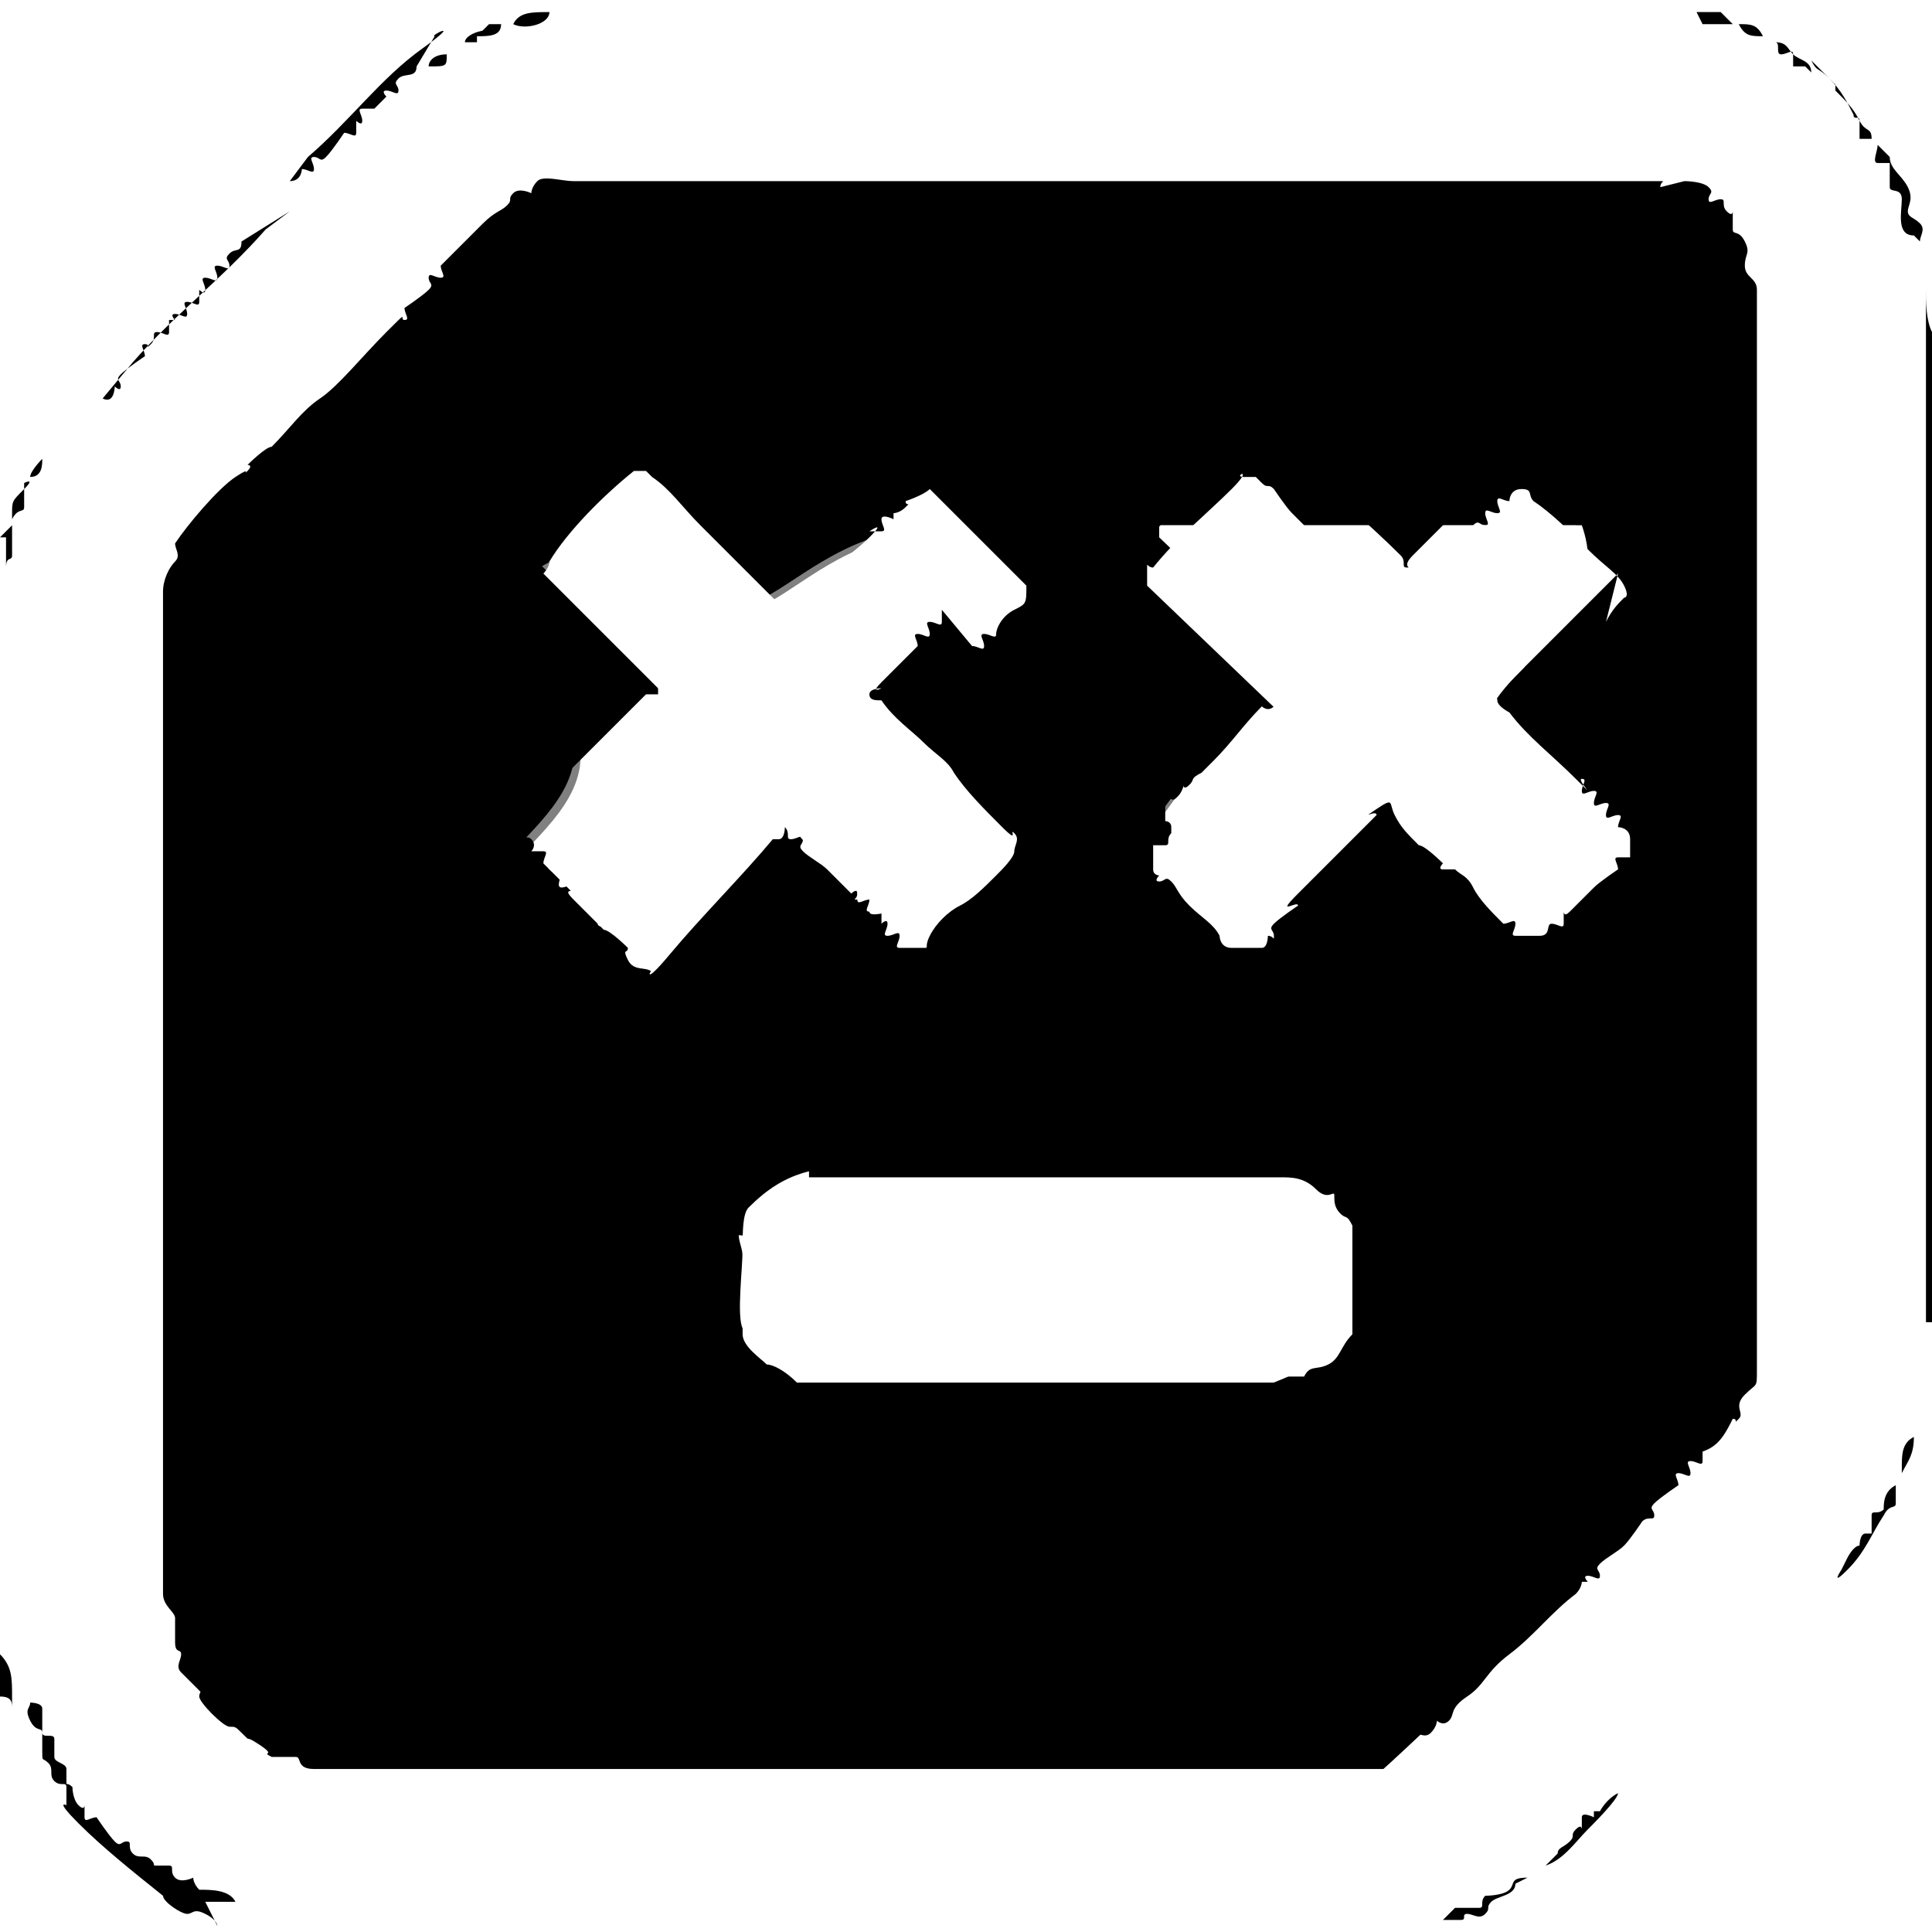 <?xml version="1.0" encoding="UTF-8"?>
<svg id="Layer_1" xmlns="http://www.w3.org/2000/svg" version="1.1" viewBox="0 0 32 32">
  <rect x="0" y="0" width="32" height="32" fill="#808080" stroke="none"/>
  <!-- Generator: Adobe Illustrator 29.5.0, SVG Export Plug-In . SVG Version: 2.1.0 Build 137)  -->
  <defs>
    <style>
      .st0 {
        fill: #fff;
      }
    </style>
  </defs>
  <g>
    <path class="st0" d="M32,0v32H0V0h32ZM28.2,3.9H8.3c-.4,0-5.3,5-5.3,5.3v19.9c1-.3,2.1,1,2.4,1h16.5c.4,0,6.3-5.9,6.3-6.3V3.9Z"/>
    <path d="M28.2,3.9v19.9c0,.4-5.9,6.3-6.3,6.3H5.4c-.3,0-1.5-1.3-2.4-1V9.2c0-.4,5-5.3,5.3-5.3h19.9ZM15.5,8.7c-2.9.2-2.9,3-5.5.1l-2.3,1.3,1.8,2.1c.3,1.8-3.3,2.4-.4,4.2l2.1-1.8,2.3,1.3c4-.2.3-3,.3-3.9s2.2-1.6,1.6-3.4ZM26.2,8.7h-7.8c-.6,1.7,1.6,2.4,1.6,3.4s-3.7,3.7.3,3.9l2.3-1.3,2.1,1.8c3.1-2-.2-3.3-.2-4.4s2.2-1.6,1.6-3.4ZM11.7,20.4c-.6,4.7,10.6,3.2,10.6,1.5-2.6-2.8-7.3-1-10.6-1.5Z"/>
    <path class="st0" d="M26.2,8.7c.6,1.7-1.6,2.4-1.6,3.4s3.3,2.4.2,4.4l-2.1-1.8-2.3,1.3c-4-.2-.3-3-.3-3.9s-2.2-1.6-1.6-3.4h7.8Z"/>
    <path class="st0" d="M15.5,8.7c.6,1.7-1.6,2.4-1.6,3.4s3.7,3.7-.3,3.9l-2.3-1.3-2.1,1.8c-2.9-1.8.7-2.4.4-4.2l-1.8-2.1,2.3-1.3c2.6,2.9,2.6,0,5.5-.1Z"/>
    <path class="st0" d="M11.7,20.4c3.4.5,8-1.3,10.6,1.5,0,1.8-11.3,3.2-10.6-1.5Z"/>
  </g>
  <g>
    <path class="st0" d="M0,8.9V0h32v32H0v-4c0,0,.2.1.2.2,0,0,0-.2,0-.2,0-.2,0-.5-.2-.7V9.4c0,0,0-.1.1-.2,0-.1,0-.3,0-.5l-.2.2ZM9.1.2c-.2,0-.4,0-.6.2.2,0,.5,0,.6-.2ZM28.2.4h.4l-.2-.2c-.1,0-.2,0-.4,0,0,0,0,.2.1.2ZM8.3.4h-.2s-.2.2-.2.2c.2,0,.3,0,.4-.2ZM29.2.6c-.1-.2-.2-.3-.4-.2,0,.2.2.2.4.2ZM7.9.6c-.2,0-.3.1-.4.2,0,0,.2,0,.2,0s0,0,0-.1,0,0,0,0ZM29.9,1.1c0-.2-.2-.2-.3-.3s-.1-.2-.3-.2c0,0,0,.2.1.2s.1,0,.2,0,0,.1,0,.2.2,0,.2,0ZM7.4.9c-.2,0-.2,0-.3.2.2,0,.2,0,.3-.2ZM6.9,1.1c-.1,0-.2.1-.2.2-.7.5-1.3,1.3-1.9,1.8l-.3.4c.2,0,.2-.2.2-.2s.1,0,.2,0,0-.1,0-.2.1,0,.2,0c0,0,.2-.3.3-.4s.1,0,.2,0,0-.2,0-.2.1,0,.1,0,0-.1,0-.2.1,0,.2,0c0,0,.2-.2.2-.2s0-.1,0-.1.1,0,.2,0,0-.1,0-.2c0,0,.2,0,.3-.2ZM30.4,1.5c0,0-.3-.3-.4-.4s0,0,0,0c0,.1.2.2.3.3.2.2.2.4.4.6s0,0,.1.1,0,.2,0,.2h.2c0-.1-.1-.2-.2-.3-.2-.2-.3-.3-.4-.5ZM31.7,3.9c0,0,0-.2,0-.3s-.1-.1-.2-.2,0-.2,0-.4-.2-.2-.3-.5l-.2-.2c0,0,0,.2,0,.3s.2,0,.2,0c0,0,0,.3,0,.4s.2,0,.2.2c0,.2,0,.5.2.6ZM27.9,3s0,0,0-.1c-.1-.1-.6,0-.8,0H9.8c-.2,0-.4,0-.6,0s0,0-.1.2-.2,0-.3,0,0,.1-.1.2c-.1,0-.3.2-.4.3-.2.3-.5.5-.7.7s0,.1,0,.2-.1,0-.2,0,0,.1,0,.2c0,0-.3.2-.4.3s0,.1,0,.2-.2.2-.3.2c-.4.4-.7.7-1.1,1.1s-.6.5-.8.8-.3.3-.4.3,0,.1,0,.1-.1,0-.2.1c-.2.2-.8.8-1,1.1s0,.2,0,.3c0,.2-.2.3-.2.5v17.1c0,.2.1.3.2.4s0,.3,0,.4,0,0,.1.2,0,.2,0,.3.4.5.5.5.1,0,.2.1c.2.2,0,0,.3.2s0,.1.2.2c.1,0,.3,0,.4,0s0,.2.3.2h17.8c.2,0,.3-.2.4-.2s.3,0,.3,0,0-.1.1-.2.2,0,.2,0c0,0,.2-.3.3-.4.3-.2.5-.5.7-.7.4-.4.7-.7,1.1-1s0-.1.1-.2.1,0,.1,0,0-.1,0-.1.1,0,.2,0,0-.1,0-.2c0,0,.3-.2.4-.3s.2-.3.3-.4.1,0,.2-.1,0-.1,0-.2c0,0,.3-.2.4-.3s0-.1,0-.2.1,0,.2,0,0-.1,0-.2.1,0,.2,0,0-.1,0-.2,0,0,.1,0c.2-.2.2-.4.4-.5s0,0,.1,0c0-.1,0-.3.1-.4s.2,0,.2-.4V4.9c0-.2-.1-.3-.2-.4s0-.3,0-.4-.1-.1-.2-.2,0-.2,0-.3-.1,0-.1,0,0-.1-.1-.2-.1,0-.2,0,0-.1,0-.2c0,0-.3,0-.4-.1ZM4,4l-.4.3c-.7.8-1.5,1.4-2.2,2.2l-.5.6c.2,0,.2-.2.2-.2s.1,0,.1,0,0-.1,0-.2c0,0,.3-.2.4-.3s0-.2,0-.2,0,0,.1,0c0,0,0-.1.1-.2s.1,0,.2,0,0-.1,0-.2.1,0,.1,0,0-.1,0-.1c0,0,.1,0,.2,0s0-.1,0-.2.1,0,.2,0,0-.1,0-.2.1,0,.1,0,0-.1,0-.2.1,0,.2,0,0-.1,0-.2.1,0,.2,0,0-.1,0-.2c0,0,.2,0,.2-.2ZM31.9,21.9c0,0,0-.1,0-.2.1-.5,0-1.2,0-1.8,0-4.8,0-9.6,0-14.4,0-.2,0-.5-.2-.7v.8s0,16.2,0,16.2h0ZM.5,7.9c.2,0,.2-.2.2-.3l-.2.2h0ZM.2,8.5c0,0,.1,0,.2-.2s0-.3,0-.4c0,0,0,0,0,.1,0,.1-.2.1-.2.4s0,0,0,0ZM31.5,24.4c.1-.2.3-.3.2-.6-.2,0-.2.3-.2.5s0,.1,0,.1ZM30.6,25.8s0,0,.1,0c.3-.3.4-.6.6-.9s.1,0,.2-.2,0-.2,0-.3c-.2,0-.2.3-.2.4s-.1,0-.2.1c0,0,0,.2,0,.3s0,0-.1,0,0,.2-.1.2-.2.2-.2.2ZM3.6,31.9c.1,0,.3,0,.5,0-.2-.2-.4-.2-.6-.2,0,0,0-.1-.1-.2s-.3,0-.3,0,0-.1-.1-.2-.1,0-.2,0,0-.1-.1-.1-.2,0-.3-.1,0-.1-.1-.2-.1,0-.2,0c0,0-.2-.3-.3-.4s-.1,0-.2,0,0-.1,0-.2-.1,0-.1,0,0-.2-.1-.3-.1,0-.1-.1,0-.1,0-.2-.2,0-.2-.2,0-.2,0-.3-.2,0-.2-.1,0-.3,0-.4-.1,0-.2-.1c0,0,0,.2,0,.3s.1.1.2.2,0,.2,0,.3.1.1.1.2c0,0,0,.2.1.3s.1,0,.2.1,0,.2,0,.3.2.2.2.3c.4.5,1,.8,1.4,1.2s.4.3.4.3c.1,0,.2,0,.3,0s.2.1.2.2ZM25.8,30.7c.3-.2.4-.4.7-.6s.6-.5.5-.6c-.2,0-.2.2-.3.3s-.1,0-.1,0,0,.1,0,.1-.2,0-.2,0,0,.1,0,.2-.1,0-.1,0,0,.1-.1.2-.2,0-.2.2ZM25.1,31.2c-.2,0-.2,0-.3.2s-.3,0-.4.1,0,.1-.1.2c0,0-.3,0-.4,0l-.2.2c0,0,.2,0,.3,0s0-.1.1-.1.2,0,.3,0,0-.1.1-.2c.1,0,.4,0,.4-.3Z"/>
    <path d="M0,27.4c.2.2.2.4.2.7s0,.2,0,.2c0-.1,0-.2-.2-.2v-.6Z"/>
    <path d="M0,8.9l.2-.2c0,.2,0,.4,0,.5s-.1,0-.1.2v-.5Z"/>
    <path d="M27.9,3c0,0,.3,0,.4.1s0,.1,0,.2.1,0,.2,0,0,.1.1.2.1,0,.1,0c0,0,0,.2,0,.3s.1,0,.2.2,0,.2,0,.4.2.2.2.4v17.9c0,.3,0,.2-.2.4s0,.3-.1.4,0,0-.1,0c-.1.2-.2.4-.4.5s-.1,0-.1,0c0,0,0,.1,0,.2s-.1,0-.2,0,0,.1,0,.2-.1,0-.2,0,0,.1,0,.2c0,0-.3.2-.4.3s0,.1,0,.2-.1,0-.2.1c0,0-.2.3-.3.4s-.3.2-.4.3,0,.1,0,.2-.1,0-.2,0,0,.1,0,.1-.1,0-.1,0,0,.1-.1.2c-.4.3-.7.7-1.1,1s-.4.5-.7.7-.2.3-.3.4-.2,0-.2,0,0,.1-.1.2-.2,0-.3,0-.2.2-.4.2H4.9c-.2,0-.2-.1-.3-.2s-.3,0-.4,0,0-.1-.2-.2c-.2-.1-.1,0-.3-.2s-.1,0-.2-.1c0,0-.4-.4-.5-.5s0-.2,0-.3-.1,0-.1-.2c0-.1,0-.3,0-.4s-.2-.2-.2-.4V9.8c0-.2.1-.4.2-.5s0-.2,0-.3c.2-.3.7-.9,1-1.1s.1,0,.2-.1,0-.1,0-.1c0,0,.3-.3.4-.3.3-.3.5-.6.8-.8s.7-.7,1.1-1.1.2-.2.3-.2,0-.1,0-.2c0,0,.3-.2.4-.3s0-.1,0-.2.1,0,.2,0,0-.1,0-.2c.2-.2.5-.5.7-.7s.3-.2.4-.3,0-.1.1-.2.3,0,.3,0,0-.1.1-.2.4,0,.6,0h17.2c.2,0,.7,0,.8,0s0,0,0,.1ZM26.8,9.5c.1-.1.2-.2.3-.4,0,0,0-.2,0-.2,0-.2-.4-.5-.6-.6-.3-.3-.5-.5-.9-.8s0-.2-.2-.2-.1.1-.2.2-.1,0-.2,0,0,.1,0,.2-.1,0-.2,0,0,.1,0,.2-.1,0-.2,0c0,0-.2.3-.3.4s-.1,0-.1,0,0,.1,0,.2-.1,0-.2,0,0,.1,0,.1c-.2.2-.4.4-.6.6s0,.2-.1.2,0-.1-.1-.2c-.5-.5-1.1-1-1.6-1.5s-.2-.3-.3-.4-.1,0-.2-.1,0-.1-.1-.1-.2,0-.2,0c-.1,0-.1.1-.2.2-.4.4-.9.8-1.3,1.3s0,0-.1,0c0,0,0,.2,0,.3l2.4,2.3c0,0-.2.1-.2.1,0,0-.2.3-.3.4s-.2,0-.2,0c-.3.3-.5.6-.8.9s-.2.2-.2.2c-.2.1-.1.1-.2.2s-.1,0-.1,0,0,.1-.1.2-.1,0-.2,0c0,0,0,.4,0,.4s.1,0,.1.1,0,.1,0,.1.1,0,.2,0c0,0,.2.3.3.4.2.2.3.2.5.5s.2.2.2.2c.1.1.3,0,.5,0s0-.1.1-.2.1,0,.1,0c0,0,0-.1,0-.2,0,0,.3-.2.4-.3s0-.1,0-.2c.4-.4.9-.9,1.3-1.3s0,0,0-.1c.2-.2.2,0,.3.1.2.2.3.3.4.5s.3.3.4.3,0,.1,0,.1.1,0,.2,0,.2.2.3.3c.2.2.4.4.5.6s.1,0,.2,0,0,.1,0,.2.3,0,.4,0c0,0,.1-.2.2-.2s.1,0,.2,0,0-.1,0-.2,0,0,.1,0c0,0,.3-.3.4-.4s.3-.2.4-.3,0-.1,0-.2.1,0,.2,0,0-.2,0-.3c0-.1-.2-.1-.2-.2s0-.1,0-.2-.1,0-.2,0,0-.1,0-.2-.1,0-.2,0,0-.1,0-.2-.1,0-.2,0,0-.1,0-.2,0,0-.1,0c-.4-.3-.7-.7-1.1-1.1s-.2-.1-.2-.2c0,0,.2-.2.2-.3.3-.3.6-.6.9-.9s.6-.6.9-.9ZM15.6,10.1s.1,0,.2,0,0-.1,0-.2.1,0,.2,0c0,0,.2-.3.3-.4.1-.2.3-.1.2-.4l-1.6-1.6c0,.1-.3.2-.4.2s0,.1,0,.1-.1,0-.2.1,0,.1,0,.1c0,0-.1,0-.2,0s0,.1,0,.2-.1,0-.2,0,0,.1,0,.1c-.3.4-.8.7-1.1,1s0,.1,0,.2-.2.1-.2.1c0,0-.1-.1-.2-.2-.4-.4-.9-.9-1.3-1.3s-.5-.5-.8-.8,0-.1-.1-.1-.2,0-.2,0,0,0,0,0c-.4.3-1.1,1-1.4,1.5s-.1.1-.1.2l2.4,2.4c0,0,0,.2,0,.2s-.1,0-.2,0c0,0-.3.3-.4.4-.4.4-.7.7-1.1,1.1s-.2.3-.3.4-.1,0-.1,0,0,.1,0,.2-.2,0-.2.2.1,0,.2.1,0,.2,0,.2.1,0,.2,0,0,.1,0,.2c.2.2.3.3.5.5s.3.3.4.3,0,.1,0,.2c0,.1.3,0,.4.2,0-.1.2-.2.3-.3.6-.6,1.2-1.2,1.7-1.9s.1,0,.1,0,0-.2.1-.2c0,0,0,.1.1.2s.1,0,.2,0,0,.1,0,.2c0,0,.3.2.4.3s.3.4.4.4.1,0,.1,0,0,.1,0,.1.1,0,.2,0,0,.1,0,.2.1,0,.2,0,0,.1,0,.2.1,0,.1,0,0,.1,0,.2.1,0,.2,0,0,.1,0,.2.3,0,.4,0c.1,0,0-.2.1-.2.1-.1.3-.3.5-.5s.4-.4.6-.5.3-.3.3-.4,0-.3,0-.3-.1,0-.2-.1c-.2-.2-.6-.6-.8-.9s-.4-.3-.5-.5c-.3-.2-.5-.5-.7-.7s-.2-.1-.2-.1c0,0,.2-.1.2-.1s0,0,0-.1c.2-.2.5-.4.6-.6s0-.1,0-.2.1,0,.2,0,0-.1,0-.2.1,0,.2,0,0-.1,0-.2ZM13.4,19.5c-.4,0-.7.3-1,.6s-.1.5-.1.7c0,.3,0,1.1,0,1.3s.3.4.4.5c.1,0,.3.1.5.3,2.8,0,5.6,0,8.4,0,.1-.2.3-.1.4-.2s.2-.3.4-.4h0c0-.4,0-.7,0-1.1s0-.6,0-.8-.1-.1-.2-.2,0-.2-.1-.3-.2,0-.3-.1c-.2,0-.3-.2-.6-.2h-7.8Z"/>
    <path d="M31.9,21.9h0c0-.1,0-16.3,0-16.3v-.8c0,.2,0,.5.1.7,0,4.8,0,9.6,0,14.4s0,1.3,0,1.8,0,.1,0,.2Z"/>
    <path d="M3.6,31.9s0-.1-.2-.2-.2,0-.3,0-.4-.2-.4-.3c-.5-.4-1-.8-1.4-1.2s-.2-.3-.2-.3c0,0,0-.2,0-.3s-.1,0-.2-.1,0-.2-.1-.3-.1,0-.1-.2c0-.1,0-.2,0-.3s-.1,0-.2-.2,0-.2,0-.3c0,0,.2,0,.2.1,0,.1,0,.3,0,.4s.2,0,.2.1,0,.2,0,.3c0,.1.2.1.2.2s0,.1,0,.2,0,0,.1.1c0,0,0,.2.1.3s.1,0,.1,0,0,.1,0,.2.1,0,.2,0c0,0,.2.3.3.4s.1,0,.2,0,0,.1.1.2.2,0,.3.1,0,.1.1.1.1,0,.2,0,0,.1.1.2.3,0,.3,0,0,.1.1.2c.2,0,.5,0,.6.2-.1,0-.4,0-.5,0Z"/>
    <path d="M4,4c0,.2-.1.1-.2.2s0,.1,0,.2-.1,0-.2,0,0,.1,0,.2-.1,0-.2,0,0,.1,0,.2-.1,0-.1,0,0,.1,0,.2-.1,0-.2,0,0,.1,0,.2-.1,0-.2,0,0,.1,0,.1-.1,0-.1,0,0,.1,0,.2-.1,0-.2,0,0,.1-.1.2,0,0-.1,0,0,.1,0,.2c0,0-.3.2-.4.3s0,.1,0,.2-.1,0-.1,0c0,0,0,.3-.2.2l.5-.6c.7-.8,1.5-1.4,2.2-2.2l.4-.3Z"/>
    <path d="M6.9,1.1c0,.2-.2.1-.3.2s0,.1,0,.2-.1,0-.2,0,0,.1,0,.1c0,0-.2.2-.2.2s-.1,0-.2,0,0,.1,0,.2-.1,0-.1,0,0,.1,0,.2-.1,0-.2,0c0,0-.2.3-.3.4s-.1,0-.2,0,0,.1,0,.2-.1,0-.2,0c0,0,0,.2-.2.2l.3-.4c.7-.6,1.2-1.3,1.9-1.8s.1-.2.2-.2Z"/>
    <path d="M30.6,25.8s.1-.2.2-.2c0,0,0-.2.1-.2s0,0,.1,0c0,0,0-.2,0-.3s.1,0,.2-.1c0-.1,0-.3.2-.4,0,0,0,.2,0,.3s-.1,0-.2.2c-.2.3-.3.6-.6.9s-.1,0-.1,0Z"/>
    <path d="M31.7,3.9c-.3,0-.2-.4-.2-.6s-.2-.1-.2-.2c0,0,0-.4,0-.4s-.1,0-.2,0,0-.2,0-.3l.2.2c0,.2.2.3.3.5s0,.3,0,.4.1.1.2.2,0,.2,0,.3Z"/>
    <path d="M30.4,1.5c.2.2.3.3.4.5s.2.1.2.3h-.2c0-.1,0-.2,0-.3s-.1,0-.1-.1c-.1-.2-.2-.4-.4-.6s-.2-.1-.3-.3c0,0,0,0,0,0,0,0,.3.3.4.4Z"/>
    <path d="M9.1.2c0,.2-.4.3-.6.2.1-.2.3-.2.6-.2Z"/>
    <path d="M29.9,1.1s-.2,0-.2,0c0,0,0-.1,0-.2s-.1,0-.2,0,0-.2-.1-.2c.2,0,.2.1.3.2s.3.1.3.3Z"/>
    <path d="M31.5,24.4c0,0,0-.1,0-.1,0-.2,0-.4.2-.5,0,.3-.1.4-.2.6Z"/>
    <path d="M28.2.4c0,0-.1-.2-.1-.2.1,0,.3,0,.4,0l.2.2h-.4Z"/>
    <path d="M25.8,30.7c0-.1.1-.1.2-.2s0-.1.1-.2.1,0,.1,0,0-.1,0-.2.2,0,.2,0,0-.1,0-.1,0,0,.1,0c0,0,.1-.2.3-.3,0,.1-.4.5-.5.6-.2.2-.4.5-.7.6Z"/>
    <path d="M.2,8.5s0,0,0,0c0-.2,0-.2.2-.4s0-.1,0-.1c0,.1,0,.3,0,.4s-.1,0-.2.2Z"/>
    <path d="M25.1,31.2c0,.2-.3.2-.4.3s0,.1-.1.2-.2,0-.3,0,0,.1-.1.1c0,0-.2,0-.3,0l.2-.2c0,0,.3,0,.4,0s0-.1.1-.2c0,0,.3,0,.4-.1s0-.2.3-.2Z"/>
    <path d="M29.2.6c-.2,0-.3,0-.4-.2.2,0,.3,0,.4.2Z"/>
    <path d="M8.3.4c0,.2-.2.2-.4.2l.2-.2h.2Z"/>
    <path d="M7.4.9c0,.2,0,.2-.3.2,0-.1.1-.2.3-.2Z"/>
    <path d="M7.9.6s0,0,0,0,0,0,0,.1c0,0-.2,0-.2,0,0-.1.2-.2.4-.2Z"/>
    <path d="M.5,7.9h0c0-.1.2-.3.2-.3,0,.1,0,.3-.2.3Z"/>
    <path class="st0" d="M26.8,9.5c-.3.3-.6.6-.9.9s-.6.6-.9.9-.2.2-.2.3c0,.1.2.2.2.2.3.4.7.7,1.1,1.1s0,0,.1,0,0,.1,0,.2.1,0,.2,0,0,.1,0,.2.1,0,.2,0,0,.1,0,.2.1,0,.2,0,0,.1,0,.2c0,0,.2,0,.2.2s0,.3,0,.3-.1,0-.2,0,0,.1,0,.2c0,0-.3.2-.4.3s-.3.3-.4.4-.1,0-.1,0,0,.1,0,.2-.1,0-.2,0,0,.2-.2.2-.3,0-.4,0,0-.1,0-.2-.1,0-.2,0c-.2-.2-.4-.4-.5-.6s-.2-.2-.3-.3c0,0-.1,0-.2,0s0-.1,0-.1c0,0-.3-.3-.4-.3-.2-.2-.3-.3-.4-.5s0-.3-.3-.1,0,0,0,.1c-.4.4-.9.9-1.3,1.3s0,.1,0,.2c0,0-.3.2-.4.3s0,.1,0,.2,0,0-.1,0c0,0,0,.2-.1.2-.2,0-.3,0-.5,0s-.2-.2-.2-.2c-.1-.2-.3-.3-.5-.5s-.2-.3-.3-.4-.1,0-.2,0,0-.1,0-.1-.1,0-.1-.1,0-.4,0-.4.1,0,.2,0,0-.1.1-.2.1,0,.1,0c.1-.1,0-.1.2-.2s.1-.2.2-.2c.3-.3.5-.6.8-.9s.1,0,.2,0c0,0,.2-.3.3-.4s.2,0,.2-.1l-2.4-2.3c0,0,0-.2,0-.3s0,0,.1,0c.4-.5.9-.9,1.3-1.3s0-.2.2-.2.2,0,.2,0c0,0,0,0,.1.1s.1,0,.2.1c0,0,.2.3.3.4.5.5,1,1,1.6,1.5s0,.2.1.2,0-.1.1-.2c.2-.2.4-.4.6-.6s0-.1,0-.1.1,0,.2,0,0-.1,0-.2,0,0,.1,0c0,0,.2-.3.3-.4s.1,0,.2,0,0-.1,0-.2.1,0,.2,0,0-.1,0-.2.1,0,.2,0c0,0,0-.2.2-.2s.1.1.2.2c.3.2.6.5.9.8s.5.4.6.6,0,.2,0,.2c-.1.1-.2.2-.3.4Z"/>
    <path class="st0" d="M15.6,10.1s0,.1,0,.2-.1,0-.2,0,0,.1,0,.2-.1,0-.2,0,0,.1,0,.2c-.2.2-.4.4-.6.6s0,.1,0,.1-.2,0-.2.1.1.1.2.1c.2.3.5.5.7.7s.4.3.5.5c.2.3.5.6.8.9s.1,0,.2.1,0,.2,0,.3-.2.3-.3.4c-.2.2-.4.4-.6.5s-.4.3-.5.5,0,.2-.1.2-.3,0-.4,0,0-.1,0-.2-.1,0-.2,0,0-.1,0-.2-.1,0-.1,0,0-.1,0-.2-.1,0-.2,0,0-.1,0-.2-.1,0-.2,0,0,0,0-.1-.1,0-.1,0c0,0-.3-.3-.4-.4s-.3-.2-.4-.3,0-.1,0-.2-.1,0-.2,0,0-.1-.1-.2c0,0,0,.2-.1.2s-.1,0-.1,0c-.5.6-1.2,1.3-1.7,1.9s-.3.2-.3.3c-.1-.1-.3,0-.4-.2s0-.1,0-.2c0,0-.3-.3-.4-.3-.2-.2-.3-.3-.5-.5s0-.1,0-.2-.1,0-.2,0,0-.2,0-.2-.1,0-.2-.1.2-.2.2-.2,0-.1,0-.2.1,0,.1,0c0,0,.2-.3.3-.4.4-.4.7-.7,1.1-1.1s.3-.3.4-.4.1,0,.2,0,0-.2,0-.2l-2.4-2.4c0,0,.1-.1.1-.2.3-.5.9-1.1,1.4-1.5s0,0,0,0,.2,0,.2,0c0,0,0,0,.1.1.3.2.5.5.8.8.4.4.9.9,1.3,1.3s0,.2.2.2.2,0,.2-.1c0,0,0-.1,0-.2.3-.4.8-.7,1.1-1s0-.1,0-.1.1,0,.2,0,0-.1,0-.2.2,0,.2,0,0,0,0-.1c0,0,.1,0,.2-.1s0,0,0-.1c0,0,.3-.1.4-.2l1.6,1.6c0,.3,0,.3-.2.4s-.3.3-.3.4-.1,0-.2,0,0,.1,0,.2-.1,0-.2,0Z"/>
    <path class="st0" d="M13.4,19.5h7.8c.2,0,.4,0,.6.2s.3,0,.3.1,0,.2.1.3.1,0,.2.2c0,.2,0,.6,0,.8,0,.3,0,.7,0,1h0c-.2.2-.2.4-.4.5s-.3,0-.4.2c-2.8,0-5.6,0-8.4,0-.1-.1-.4-.2-.5-.3s-.4-.4-.4-.5c-.1-.2,0-1,0-1.3s0-.6.1-.7c.3-.3.6-.5,1-.6Z"/>
  </g>
</svg>